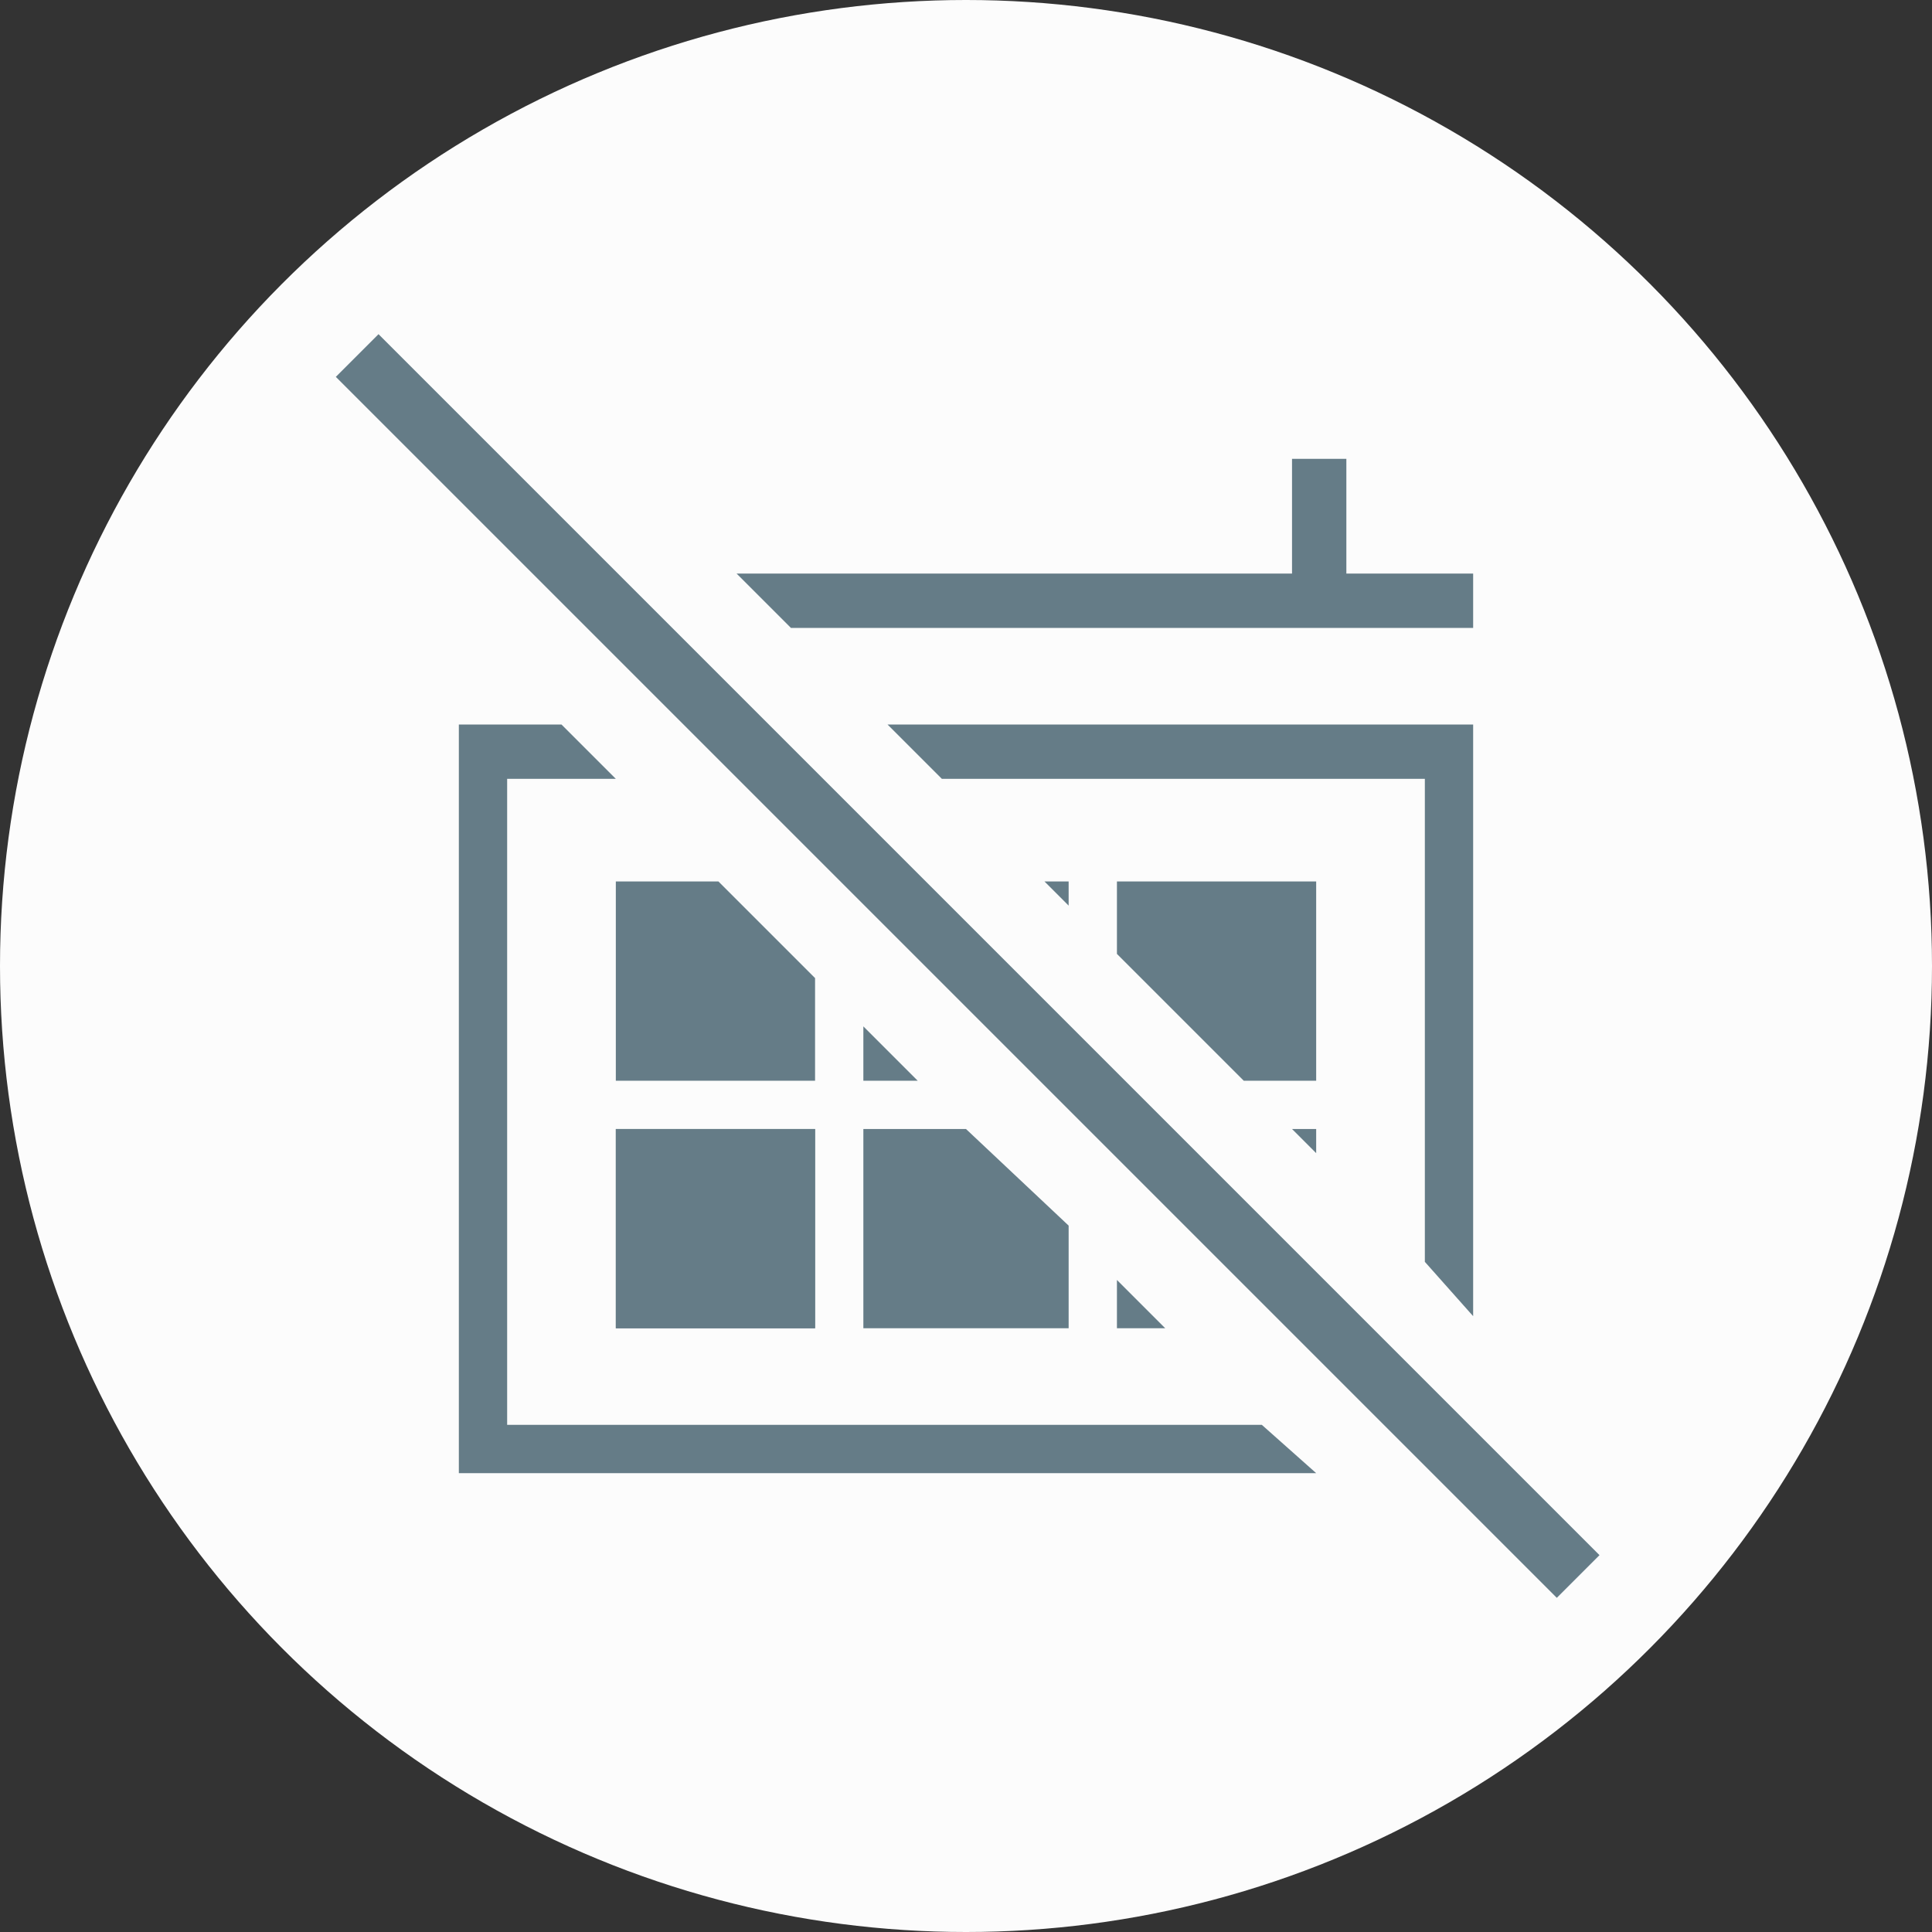 <svg xmlns="http://www.w3.org/2000/svg" viewBox="0 0 32 32"><rect x="0" y="0" width="32" height="32" fill="#333333" stroke="none"/><title>hrc-icons</title><circle cx="16" cy="16" r="16" style="fill:#fcfcfc"/><path d="M13.5,22H10.2V18.7h3.3V22Z" style="fill:#657c87"/><polygon points="24.4 10.4 24.4 9.5 22.3 9.5 22.3 7.6 21.4 7.6 21.4 9.5 12.2 9.5 13.1 10.4 24.4 10.4" style="fill:#657c87"/><polygon points="23.6 12.9 23.6 20.9 24.4 21.8 24.4 12 14.7 12 15.6 12.9 23.6 12.9" style="fill:#657c87"/><polygon points="8.4 23.6 8.4 12.9 10.2 12.9 9.3 12 7.6 12 7.6 24.4 21.8 24.4 20.9 23.6 8.4 23.6" style="fill:#657c87"/><polygon points="10.2 14.6 10.2 17.9 13.5 17.9 13.5 16.2 11.9 14.6 10.2 14.6" style="fill:#657c87"/><polygon points="14.3 17.9 15.2 17.9 14.3 17 14.3 17.9" style="fill:#657c87"/><polygon points="17.7 14.6 17.3 14.6 17.7 15 17.7 14.6" style="fill:#657c87"/><polygon points="21.8 17.9 21.8 14.6 18.5 14.6 18.5 15.8 20.6 17.9 21.8 17.9" style="fill:#657c87"/><rect x="10.2" y="18.7" width="3.3" height="3.3" style="fill:#657c87"/><polygon points="14.3 18.7 14.3 22 17.7 22 17.7 20.3 16 18.7 14.3 18.7" style="fill:#657c87"/><polygon points="18.5 22 19.3 22 18.5 21.2 18.5 22" style="fill:#657c87"/><polygon points="21.8 18.7 21.4 18.7 21.8 19.1 21.8 18.7" style="fill:#657c87"/><rect x="15.5" y="1.7" width="1" height="28.6" transform="translate(-6.6 16) rotate(-45)" style="fill:#657c87"/></svg>